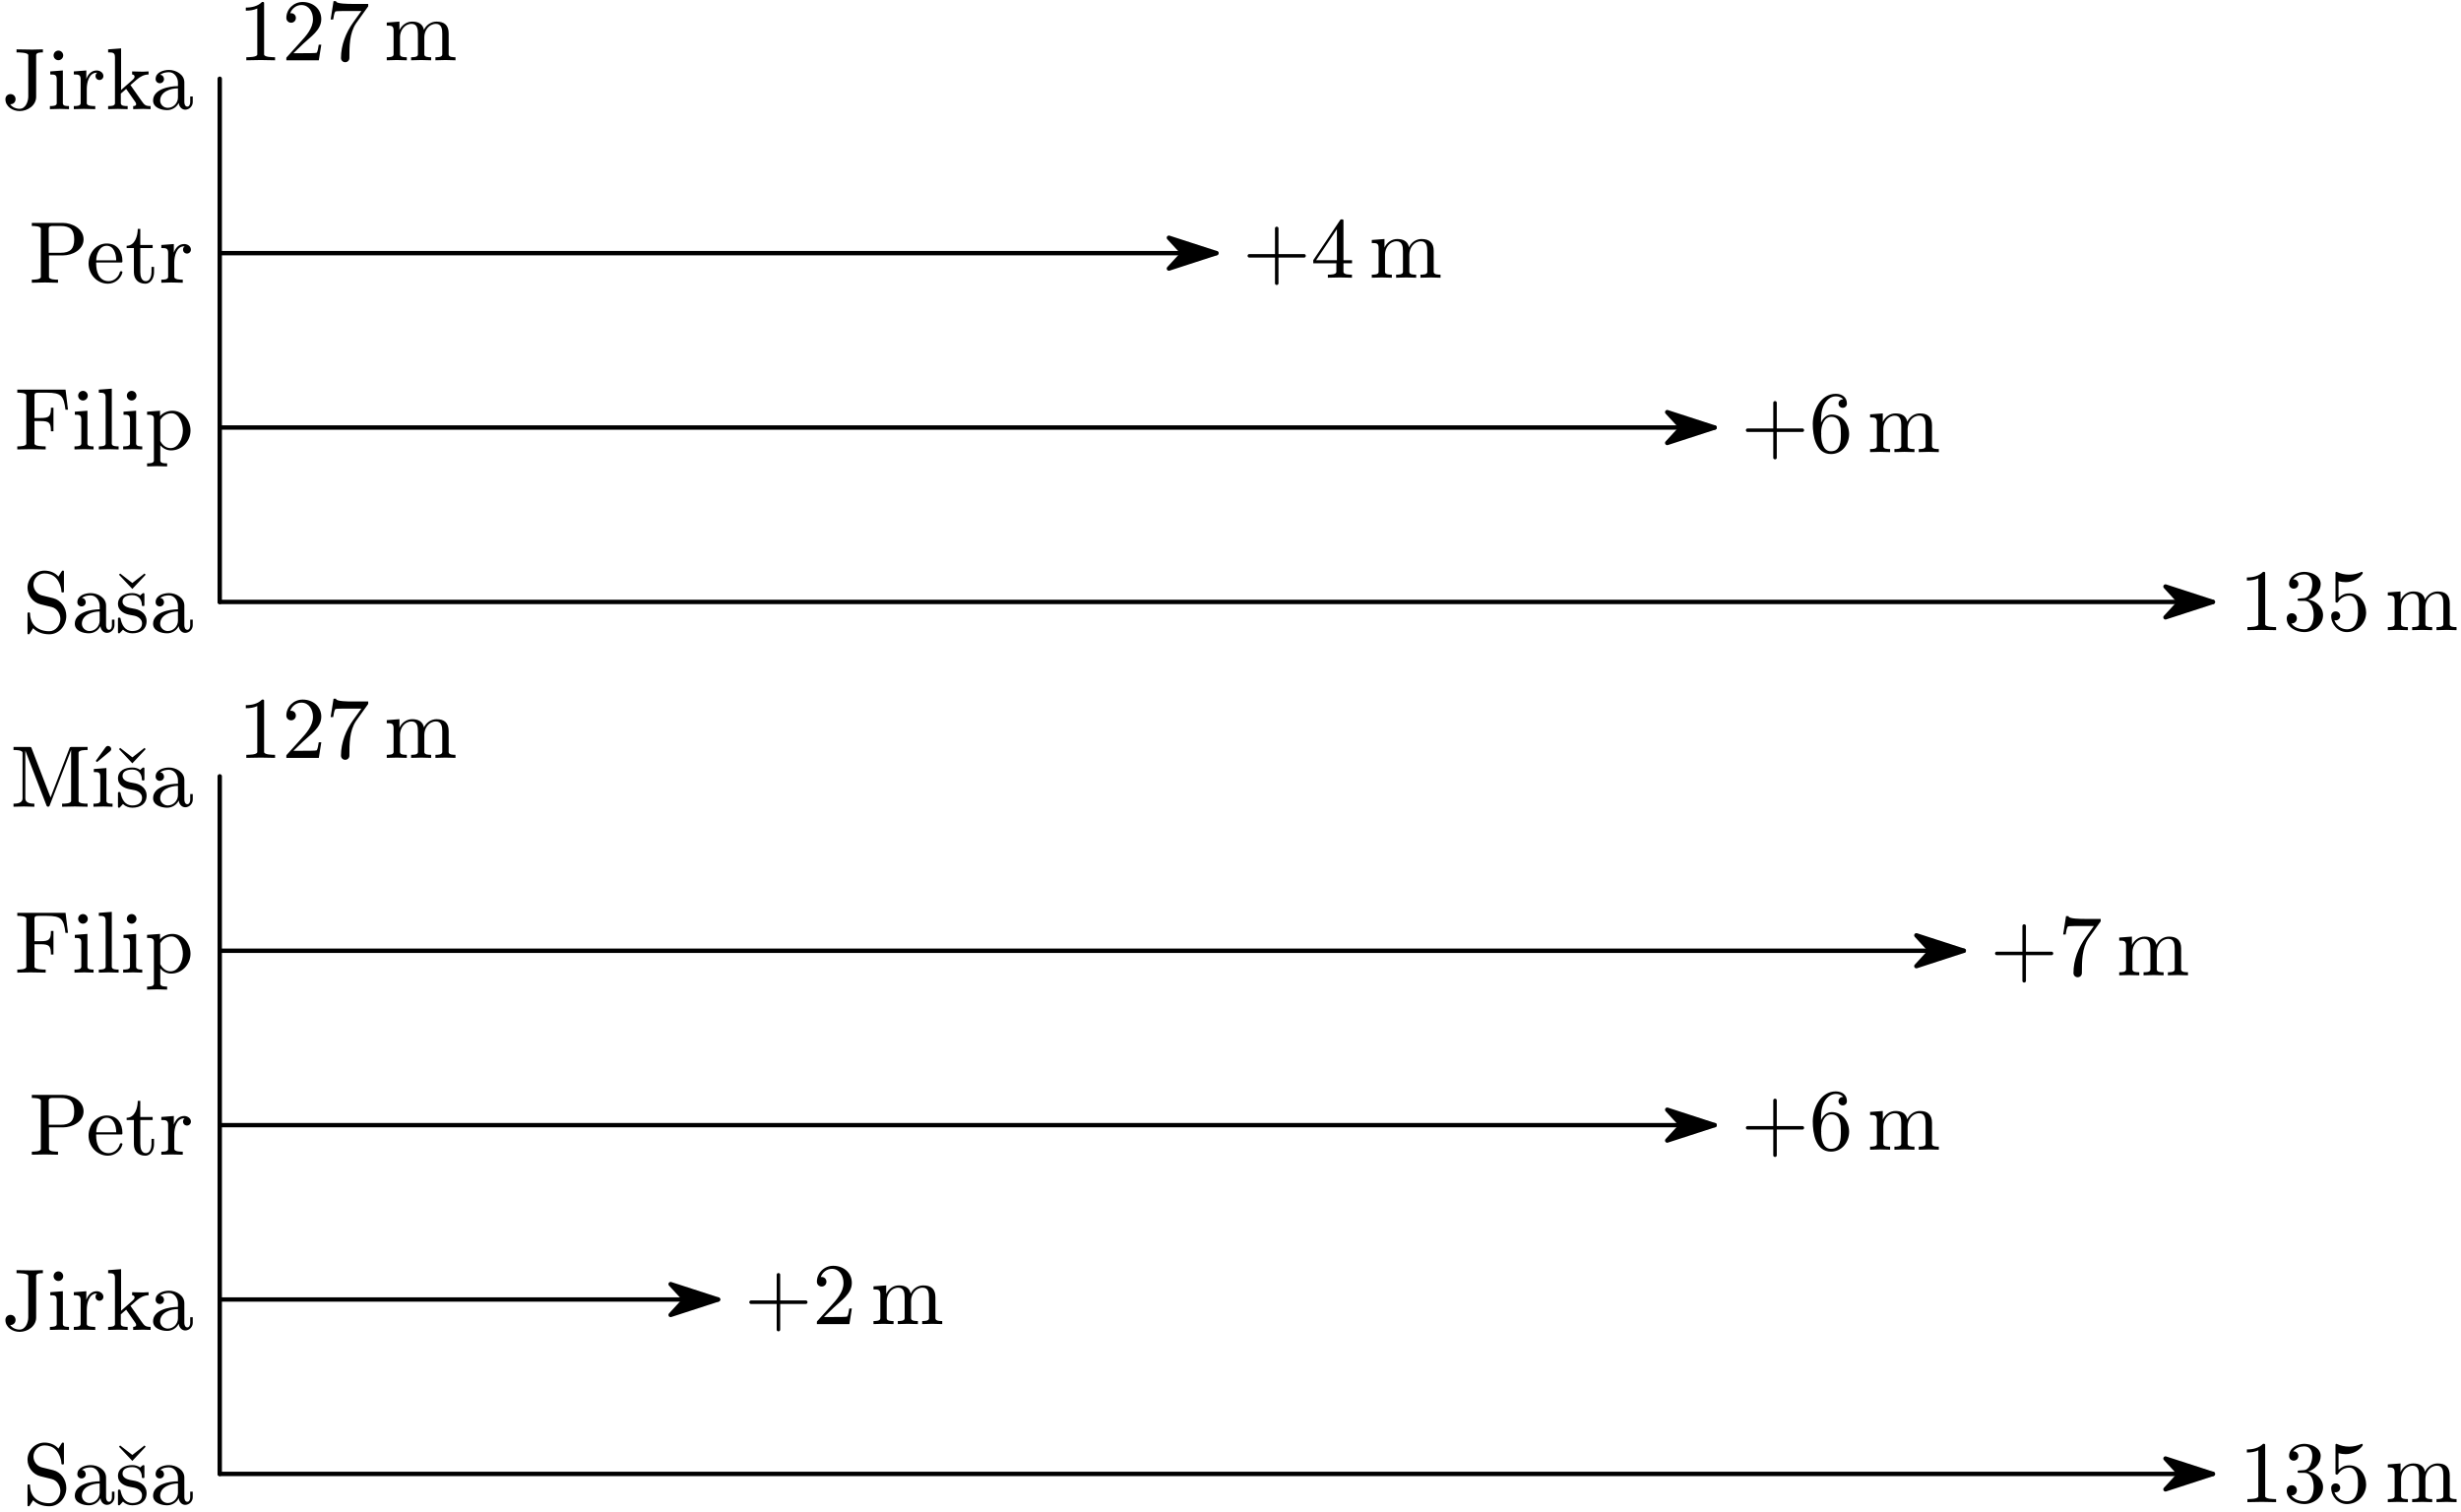 <?xml version='1.0' encoding='UTF-8'?>
<!-- This file was generated by dvisvgm 3.1.1 -->
<svg version='1.1' xmlns='http://www.w3.org/2000/svg' xmlns:xlink='http://www.w3.org/1999/xlink' width='280pt' height='172pt' viewBox='0 -172 280 172'>
<g id='page1'>
<g transform='matrix(1 0 0 -1 0 0)'>
<path d='M25 163.039V103.512' stroke='#000' fill='none' stroke-width='.5' stroke-miterlimit='10' stroke-linecap='round' stroke-linejoin='round'/>
<path d='M25 143.199H138.387' stroke='#000' fill='none' stroke-width='.5' stroke-miterlimit='10' stroke-linecap='round' stroke-linejoin='round'/>
<path d='M132.992 141.445L138.387 143.199L132.992 144.949L134.605 143.199Z'/>
<path d='M132.992 141.445L138.387 143.199L132.992 144.949L134.605 143.199Z' stroke='#000' fill='none' stroke-width='.5' stroke-miterlimit='10' stroke-linecap='round' stroke-linejoin='round'/>
<path d='M25 123.356C81.691 123.356 138.387 123.356 195.078 123.356' stroke='#000' fill='none' stroke-width='.5' stroke-miterlimit='10' stroke-linecap='round' stroke-linejoin='round'/>
<path d='M189.688 121.602L195.078 123.356L189.688 125.106L191.301 123.356Z'/>
<path d='M189.688 121.602L195.078 123.356L189.688 125.106L191.301 123.356Z' stroke='#000' fill='none' stroke-width='.5' stroke-miterlimit='10' stroke-linecap='round' stroke-linejoin='round'/>
<path d='M25 103.512C100.59 103.512 176.184 103.512 251.77 103.512' stroke='#000' fill='none' stroke-width='.5' stroke-miterlimit='10' stroke-linecap='round' stroke-linejoin='round'/>
<path d='M246.379 101.762L251.77 103.512L246.379 105.266L247.992 103.512Z'/>
<path d='M246.379 101.762L251.77 103.512L246.379 105.266L247.992 103.512Z' stroke='#000' fill='none' stroke-width='.5' stroke-miterlimit='10' stroke-linecap='round' stroke-linejoin='round'/>
<path d='M25 83.672V4.301' stroke='#000' fill='none' stroke-width='.5' stroke-miterlimit='10' stroke-linecap='round' stroke-linejoin='round'/>
<path d='M25 63.828C91.141 63.828 157.285 63.828 223.426 63.828' stroke='#000' fill='none' stroke-width='.5' stroke-miterlimit='10' stroke-linecap='round' stroke-linejoin='round'/>
<path d='M218.035 62.074L223.426 63.828L218.035 65.578L219.645 63.828Z'/>
<path d='M218.035 62.074L223.426 63.828L218.035 65.578L219.645 63.828Z' stroke='#000' fill='none' stroke-width='.5' stroke-miterlimit='10' stroke-linecap='round' stroke-linejoin='round'/>
<path d='M25 43.984C81.691 43.984 138.387 43.984 195.078 43.984' stroke='#000' fill='none' stroke-width='.5' stroke-miterlimit='10' stroke-linecap='round' stroke-linejoin='round'/>
<path d='M189.688 42.234L195.078 43.984L189.688 45.738L191.301 43.984Z'/>
<path d='M189.688 42.234L195.078 43.984L189.688 45.738L191.301 43.984Z' stroke='#000' fill='none' stroke-width='.5' stroke-miterlimit='10' stroke-linecap='round' stroke-linejoin='round'/>
<path d='M25 24.145H81.691' stroke='#000' fill='none' stroke-width='.5' stroke-miterlimit='10' stroke-linecap='round' stroke-linejoin='round'/>
<path d='M76.301 22.391L81.691 24.145L76.301 25.895L77.914 24.145Z'/>
<path d='M76.301 22.391L81.691 24.145L76.301 25.895L77.914 24.145Z' stroke='#000' fill='none' stroke-width='.5' stroke-miterlimit='10' stroke-linecap='round' stroke-linejoin='round'/>
<path d='M25 4.301C100.59 4.301 176.184 4.301 251.77 4.301' stroke='#000' fill='none' stroke-width='.5' stroke-miterlimit='10' stroke-linecap='round' stroke-linejoin='round'/>
<path d='M246.379 2.547L251.77 4.301L246.379 6.051L247.992 4.301Z'/>
<path d='M246.379 2.547L251.77 4.301L246.379 6.051L247.992 4.301Z' stroke='#000' fill='none' stroke-width='.5' stroke-miterlimit='10' stroke-linecap='round' stroke-linejoin='round'/>
<path d='M1.538 80.211C1.936 80.211 2.325 80.241 2.723 80.241S3.51 80.211 3.909 80.211V80.56C3.51 80.56 2.883 80.619 2.883 81.147V86.596L5.303 80.32C5.333 80.251 5.393 80.211 5.473 80.211S5.612 80.251 5.642 80.32L8.092 86.675V80.878C8.092 80.56 7.355 80.56 7.066 80.56V80.211C7.554 80.211 8.033 80.241 8.521 80.241C8.999 80.241 9.477 80.211 9.965 80.211V80.56C9.676 80.56 8.939 80.56 8.939 80.878V86.347C8.939 86.666 9.676 86.666 9.965 86.666V87.014H8.082C8.013 87.014 7.943 86.975 7.923 86.905L5.751 81.267L3.58 86.905C3.56 86.975 3.49 87.014 3.42 87.014H1.538V86.666C1.827 86.666 2.564 86.666 2.564 86.347V81.147C2.564 80.619 1.936 80.56 1.538 80.56V80.211ZM12.018 86.985L10.893 85.421L11.032 85.291L12.516 86.516C12.925 86.845 12.327 87.403 12.018 86.975V86.985ZM10.634 80.211C11.012 80.211 11.381 80.241 11.759 80.241C12.108 80.241 12.456 80.211 12.805 80.211V80.56C12.516 80.56 12.108 80.56 12.108 80.878V84.614L10.674 84.504V84.156C11.181 84.156 11.411 84.156 11.411 83.598V80.878C11.411 80.56 10.923 80.56 10.634 80.56V80.211ZM13.543 86.765L15.057 85.151L16.571 86.765L16.441 86.905L15.057 85.829L13.672 86.905L13.543 86.765ZM13.423 80.181C13.423 80.141 13.463 80.101 13.513 80.101H13.573C13.583 80.101 13.622 80.111 13.622 80.121L13.991 80.52C14.28 80.241 14.659 80.101 15.057 80.101C15.944 80.101 16.68 80.52 16.68 81.506C16.68 82.253 16.073 82.721 15.405 82.871L14.728 83C14.38 83.08 13.941 83.289 13.941 83.707C13.941 84.305 14.569 84.444 15.047 84.444C15.744 84.444 16.143 83.966 16.143 83.289C16.143 83.239 16.183 83.199 16.232 83.199H16.352C16.392 83.199 16.431 83.239 16.431 83.289V84.594C16.431 84.634 16.392 84.673 16.352 84.673H16.282C16.262 84.673 16.232 84.664 16.232 84.654L15.944 84.405C15.684 84.594 15.366 84.673 15.057 84.673C14.26 84.673 13.423 84.355 13.423 83.428C13.423 82.731 14.061 82.352 14.659 82.223L15.326 82.094C15.734 81.994 16.163 81.705 16.163 81.237C16.163 80.589 15.615 80.36 15.057 80.36C14.21 80.36 13.852 81.067 13.712 81.805C13.702 81.845 13.672 81.884 13.632 81.884H13.513C13.463 81.884 13.423 81.845 13.423 81.805V80.181ZM17.418 81.187C17.418 80.37 18.364 80.101 19.022 80.101C19.58 80.101 20.088 80.42 20.337 80.918C20.367 80.52 20.666 80.151 21.074 80.151C21.542 80.151 21.931 80.55 21.931 81.018V81.655H21.642V81.018C21.642 80.809 21.562 80.5 21.313 80.5C21.054 80.5 20.974 80.809 20.974 81.018V83.259C20.974 84.156 20.028 84.673 19.231 84.673C18.593 84.673 17.707 84.405 17.707 83.637C17.707 83.369 17.916 83.159 18.185 83.159C18.454 83.159 18.663 83.369 18.663 83.637C18.663 83.876 18.484 84.115 18.225 84.115C18.494 84.345 18.883 84.415 19.231 84.415C19.849 84.415 20.247 83.807 20.247 83.239V82.831C19.251 82.831 17.418 82.482 17.418 81.187ZM18.225 81.187C18.225 82.193 19.41 82.582 20.247 82.582V81.546C20.247 80.908 19.739 80.36 19.092 80.36C18.633 80.36 18.225 80.719 18.225 81.187Z'/>
<path d='M1.968 61.337C2.466 61.337 2.965 61.367 3.463 61.367C4.04 61.367 4.618 61.337 5.196 61.337V61.686C4.917 61.686 3.921 61.686 3.921 62.004V64.564H4.628C5.604 64.564 5.793 64.375 5.793 63.399H6.082V66.079H5.793C5.793 65.102 5.604 64.913 4.628 64.913H3.921V67.473C3.921 67.792 4.15 67.792 4.429 67.792H5.335C6.959 67.792 7.258 67.443 7.447 65.859H7.736L7.457 68.14H1.968V67.792C2.257 67.792 2.994 67.792 2.994 67.473V62.004C2.994 61.686 2.257 61.686 1.968 61.686V61.337ZM8.474 61.337C8.852 61.337 9.221 61.367 9.6 61.367C9.948 61.367 10.297 61.337 10.645 61.337V61.686C10.357 61.686 9.948 61.686 9.948 62.004V65.74L8.514 65.63V65.282C9.022 65.282 9.251 65.282 9.251 64.724V62.004C9.251 61.686 8.763 61.686 8.474 61.686V61.337ZM8.892 67.453C8.892 67.154 9.141 66.905 9.44 66.905C9.739 66.905 9.988 67.154 9.988 67.453C9.988 67.752 9.739 68.001 9.44 68.001C9.141 68.001 8.892 67.752 8.892 67.453ZM11.243 61.337C11.622 61.337 11.991 61.367 12.369 61.367C12.748 61.367 13.116 61.337 13.495 61.337V61.686C13.206 61.686 12.718 61.686 12.718 62.004V68.25L11.243 68.14V67.792C11.762 67.792 12.02 67.792 12.02 67.234V62.004C12.02 61.686 11.533 61.686 11.243 61.686V61.337ZM14.013 61.337C14.392 61.337 14.76 61.367 15.139 61.367C15.487 61.367 15.836 61.337 16.185 61.337V61.686C15.896 61.686 15.487 61.686 15.487 62.004V65.74L14.053 65.63V65.282C14.561 65.282 14.79 65.282 14.79 64.724V62.004C14.79 61.686 14.302 61.686 14.013 61.686V61.337ZM14.431 67.453C14.431 67.154 14.681 66.905 14.979 66.905C15.278 66.905 15.527 67.154 15.527 67.453C15.527 67.752 15.278 68.001 14.979 68.001C14.681 68.001 14.431 67.752 14.431 67.453ZM16.733 59.404C17.111 59.404 17.49 59.434 17.879 59.434C18.257 59.434 18.635 59.404 19.014 59.404V59.753C18.725 59.753 18.237 59.753 18.237 60.072V61.815C18.546 61.447 18.984 61.227 19.462 61.227C20.697 61.227 21.674 62.263 21.674 63.489C21.674 64.634 20.827 65.74 19.612 65.74C19.084 65.74 18.566 65.521 18.207 65.122V65.74L16.733 65.63V65.282C17.121 65.282 17.51 65.282 17.51 64.873V60.072C17.51 59.753 17.022 59.753 16.733 59.753V59.404ZM18.237 62.303V64.684C18.496 65.152 18.984 65.451 19.512 65.451C20.419 65.451 20.807 64.226 20.807 63.489C20.807 62.672 20.359 61.486 19.403 61.486C18.885 61.486 18.456 61.845 18.237 62.303Z'/>
<path d='M3.621 40.62C4.119 40.62 4.617 40.65 5.115 40.65C5.603 40.65 6.101 40.62 6.6 40.62V40.968C6.311 40.968 5.574 40.968 5.574 41.287V43.728H7.167C8.203 43.728 9.508 44.355 9.508 45.551C9.508 46.756 8.223 47.423 7.167 47.423H3.621V47.075C3.91 47.075 4.647 47.075 4.647 46.756V41.287C4.647 40.968 3.91 40.968 3.621 40.968V40.62ZM5.544 44.027V46.756C5.544 47.075 5.773 47.075 6.052 47.075H6.898C7.994 47.075 8.442 46.636 8.442 45.551C8.442 44.475 7.984 44.027 6.898 44.027H5.544Z'/>
<path d='M12.276 40.51C13.053 40.51 13.741 41.048 13.93 41.795C13.93 41.855 13.9 41.925 13.83 41.925H13.741C13.691 41.925 13.651 41.875 13.641 41.835C13.491 41.257 12.973 40.799 12.366 40.799C11.25 40.799 10.941 41.885 10.941 42.811C10.941 42.841 10.941 42.881 10.941 42.921H13.83C13.9 42.921 13.93 42.99 13.93 43.05C13.93 44.186 13.362 45.082 12.137 45.082C10.921 45.082 10.075 43.957 10.075 42.801C10.075 41.586 11.031 40.51 12.276 40.51ZM10.951 43.17C10.951 43.857 11.32 44.823 12.137 44.823C12.983 44.823 13.222 43.847 13.222 43.17H10.951ZM15.235 41.815C15.235 41.018 15.733 40.51 16.53 40.51C17.208 40.51 17.526 41.227 17.526 41.815V42.423H17.237V41.835C17.237 41.447 17.098 40.799 16.6 40.799C16.062 40.799 15.962 41.417 15.962 41.835V44.564H17.367V44.913H15.962V46.746H15.674C15.674 45.979 15.365 44.823 14.409 44.823V44.564H15.235V41.815ZM18.354 40.62C18.732 40.62 19.101 40.65 19.479 40.65C19.917 40.65 20.356 40.62 20.794 40.62V40.968C20.515 40.968 19.828 40.968 19.828 41.287V42.921C19.828 43.618 20.067 44.763 20.953 44.763C20.973 44.763 20.993 44.763 21.013 44.763C20.884 44.684 20.824 44.534 20.824 44.385C20.824 44.136 21.023 43.937 21.272 43.937C21.521 43.937 21.721 44.136 21.721 44.385C21.721 44.783 21.322 45.023 20.953 45.023C20.346 45.023 19.967 44.574 19.778 44.046V45.023L18.354 44.913V44.564C18.871 44.564 19.131 44.564 19.131 44.007V41.287C19.131 40.968 18.642 40.968 18.354 40.968V40.62Z'/>
<path d='M1.155 21.241C1.155 21.241 1.185 21.241 1.194 21.241C1.523 21.241 1.772 21.49 1.772 21.819S1.523 22.397 1.194 22.397C.866 22.397 .617 22.148 .617 21.819C.617 20.962 1.454 20.464 2.23 20.464C3.137 20.464 4.113 21.102 4.113 22.088V26.82C4.113 27.138 4.591 27.138 4.88 27.138V27.487C4.472 27.487 4.073 27.457 3.665 27.457C3.067 27.457 2.479 27.487 1.882 27.487V27.138C2.171 27.138 3.217 27.138 3.217 26.82V22.128C3.217 21.56 2.918 20.723 2.23 20.723C1.812 20.723 1.394 20.902 1.155 21.241ZM5.678 20.683C6.056 20.683 6.425 20.713 6.803 20.713C7.152 20.713 7.5 20.683 7.849 20.683V21.032C7.561 21.032 7.152 21.032 7.152 21.351V25.086L5.718 24.977V24.628C6.226 24.628 6.455 24.628 6.455 24.07V21.351C6.455 21.032 5.967 21.032 5.678 21.032V20.683ZM6.096 26.8C6.096 26.501 6.345 26.252 6.644 26.252C6.943 26.252 7.192 26.501 7.192 26.8C7.192 27.098 6.943 27.347 6.644 27.347C6.345 27.347 6.096 27.098 6.096 26.8ZM8.398 20.683C8.776 20.683 9.145 20.713 9.523 20.713C9.961 20.713 10.4 20.683 10.838 20.683V21.032C10.559 21.032 9.872 21.032 9.872 21.351V22.984C9.872 23.682 10.111 24.827 10.997 24.827C11.017 24.827 11.037 24.827 11.057 24.827C10.928 24.747 10.868 24.598 10.868 24.449C10.868 24.2 11.067 24.001 11.316 24.001C11.565 24.001 11.764 24.2 11.764 24.449C11.764 24.847 11.366 25.086 10.997 25.086C10.39 25.086 10.011 24.638 9.822 24.11V25.086L8.398 24.977V24.628C8.915 24.628 9.175 24.628 9.175 24.07V21.351C9.175 21.032 8.686 21.032 8.398 21.032V20.683ZM12.303 20.683C12.671 20.683 13.04 20.713 13.419 20.713C13.787 20.713 14.156 20.683 14.524 20.683V21.032C14.236 21.032 13.747 21.032 13.747 21.351V22.456L14.355 22.984L15.311 21.62C15.401 21.51 15.49 21.371 15.49 21.241C15.49 21.062 15.291 21.032 15.152 21.032V20.683C15.52 20.683 15.899 20.713 16.287 20.713C16.576 20.713 16.855 20.683 17.134 20.683V21.032C16.556 21.032 16.427 21.161 16.108 21.62L14.843 23.423L15.55 24.04C15.929 24.369 16.387 24.628 16.905 24.628V24.977C16.686 24.977 16.477 24.947 16.267 24.947C15.849 24.947 15.441 24.977 15.032 24.977V24.628C15.172 24.628 15.311 24.548 15.311 24.389C15.311 24.24 15.212 24.13 15.112 24.04L13.777 22.865V27.596L12.303 27.487V27.138C12.821 27.138 13.08 27.138 13.08 26.581V21.351C13.08 21.032 12.592 21.032 12.303 21.032V20.683Z'/>
<path d='M17.417 21.66C17.417 20.843 18.363 20.574 19.021 20.574C19.579 20.574 20.087 20.892 20.336 21.391C20.366 20.992 20.665 20.624 21.073 20.624C21.541 20.624 21.93 21.022 21.93 21.49V22.128H21.641V21.49C21.641 21.281 21.561 20.972 21.312 20.972C21.053 20.972 20.973 21.281 20.973 21.49V23.731C20.973 24.628 20.027 25.146 19.23 25.146C18.592 25.146 17.706 24.877 17.706 24.11C17.706 23.841 17.915 23.632 18.184 23.632C18.453 23.632 18.662 23.841 18.662 24.11C18.662 24.349 18.483 24.588 18.224 24.588C18.493 24.817 18.881 24.887 19.23 24.887C19.848 24.887 20.246 24.279 20.246 23.711V23.303C19.25 23.303 17.417 22.955 17.417 21.66ZM18.224 21.66C18.224 22.666 19.409 23.054 20.246 23.054V22.018C20.246 21.381 19.738 20.833 19.091 20.833C18.632 20.833 18.224 21.191 18.224 21.66Z'/>
<path d='M3.131 .702C3.131 .662 3.171 .622 3.22 .622H3.28C3.31 .622 3.34 .642 3.35 .652L3.768 1.309C4.246 .821 4.934 .622 5.611 .622C6.737 .622 7.543 1.628 7.543 2.704C7.543 3.61 6.966 4.497 6.059 4.726L4.764 5.045C4.207 5.184 3.808 5.702 3.808 6.28C3.808 6.957 4.376 7.545 5.063 7.545C5.541 7.545 5.999 7.395 6.338 7.057C6.707 6.688 6.986 5.981 6.986 5.473C6.986 5.423 7.026 5.383 7.075 5.383H7.195C7.235 5.383 7.274 5.423 7.274 5.473V7.784C7.274 7.824 7.235 7.864 7.195 7.864H7.125C7.095 7.864 7.065 7.844 7.055 7.834L6.647 7.186C6.248 7.644 5.661 7.864 5.063 7.864C4.007 7.864 3.131 6.977 3.131 5.921C3.131 5.045 3.738 4.257 4.585 4.038L5.88 3.72C6.487 3.57 6.866 2.972 6.866 2.365C6.866 1.668 6.348 .97 5.611 .97C4.336 .97 3.419 1.687 3.419 3.022C3.419 3.062 3.38 3.102 3.34 3.102H3.22C3.171 3.102 3.131 3.062 3.131 3.022V.702ZM8.511 1.817C8.511 1 9.457 .731 10.114 .731C10.672 .731 11.18 1.05 11.429 1.548C11.459 1.15 11.758 .781 12.166 .781C12.634 .781 13.023 1.18 13.023 1.648V2.285H12.734V1.648C12.734 1.439 12.654 1.13 12.405 1.13C12.146 1.13 12.067 1.439 12.067 1.648V3.889C12.067 4.786 11.12 5.303 10.323 5.303C9.686 5.303 8.799 5.035 8.799 4.267C8.799 3.999 9.009 3.789 9.277 3.789C9.546 3.789 9.756 3.999 9.756 4.267C9.756 4.507 9.576 4.746 9.317 4.746C9.586 4.975 9.975 5.045 10.323 5.045C10.941 5.045 11.339 4.437 11.339 3.869V3.461C10.343 3.461 8.511 3.112 8.511 1.817ZM9.317 1.817C9.317 2.823 10.503 3.212 11.339 3.212V2.176C11.339 1.538 10.831 .99 10.184 .99C9.726 .99 9.317 1.349 9.317 1.817ZM13.541 7.395L15.056 5.782L16.57 7.395L16.44 7.535L15.056 6.459L13.671 7.535L13.541 7.395ZM13.422 .811C13.422 .771 13.462 .731 13.512 .731H13.571C13.581 .731 13.621 .741 13.621 .751L13.99 1.15C14.279 .871 14.657 .731 15.056 .731C15.942 .731 16.679 1.15 16.679 2.136C16.679 2.883 16.072 3.351 15.404 3.501L14.727 3.63C14.378 3.71 13.94 3.919 13.94 4.337C13.94 4.935 14.568 5.074 15.046 5.074C15.743 5.074 16.141 4.596 16.141 3.919C16.141 3.869 16.181 3.829 16.231 3.829H16.35C16.39 3.829 16.43 3.869 16.43 3.919V5.224C16.43 5.264 16.39 5.303 16.35 5.303H16.281C16.261 5.303 16.231 5.294 16.231 5.284L15.942 5.035C15.683 5.224 15.365 5.303 15.056 5.303C14.259 5.303 13.422 4.985 13.422 4.058C13.422 3.361 14.059 2.982 14.657 2.853L15.325 2.724C15.733 2.624 16.161 2.335 16.161 1.867C16.161 1.219 15.614 .99 15.056 .99C14.209 .99 13.851 1.697 13.711 2.435C13.701 2.475 13.671 2.514 13.631 2.514H13.512C13.462 2.514 13.422 2.475 13.422 2.435V.811ZM17.417 1.817C17.417 1 18.363 .731 19.021 .731C19.579 .731 20.087 1.05 20.336 1.548C20.365 1.15 20.664 .781 21.073 .781C21.541 .781 21.929 1.18 21.929 1.648V2.285H21.64V1.648C21.64 1.439 21.561 1.13 21.312 1.13C21.053 1.13 20.973 1.439 20.973 1.648V3.889C20.973 4.786 20.027 5.303 19.23 5.303C18.592 5.303 17.706 5.035 17.706 4.267C17.706 3.999 17.915 3.789 18.184 3.789C18.453 3.789 18.662 3.999 18.662 4.267C18.662 4.507 18.483 4.746 18.224 4.746C18.493 4.975 18.881 5.045 19.23 5.045C19.848 5.045 20.246 4.437 20.246 3.869V3.461C19.25 3.461 17.417 3.112 17.417 1.817ZM18.224 1.817C18.224 2.823 19.409 3.212 20.246 3.212V2.176C20.246 1.538 19.738 .99 19.09 .99C18.632 .99 18.224 1.349 18.224 1.817Z'/>
<path d='M28.026 85.77C28.574 85.77 29.112 85.8 29.66 85.8S30.746 85.77 31.294 85.77V86.119C31.015 86.119 30.048 86.119 30.048 86.438V92.314C30.048 92.354 29.989 92.404 29.949 92.404H29.809C29.331 91.916 28.634 91.767 27.967 91.767V91.418C28.425 91.418 28.883 91.478 29.272 91.667V86.438C29.272 86.119 28.305 86.119 28.026 86.119V85.77ZM32.579 85.77H36.275L36.554 87.543H36.265C36.215 87.224 36.145 86.756 36.026 86.627C35.966 86.577 34.94 86.577 34.343 86.577H33.386L34.512 87.663C35.319 88.44 36.554 89.197 36.554 90.452C36.554 91.657 35.568 92.404 34.432 92.404C33.426 92.404 32.579 91.607 32.579 90.591C32.579 90.283 32.818 90.043 33.127 90.043C33.426 90.043 33.665 90.283 33.665 90.591C33.665 90.9 33.426 91.129 33.127 91.129C33.087 91.129 33.057 91.129 33.017 91.119C33.207 91.657 33.705 92.056 34.283 92.056C35.169 92.056 35.608 91.259 35.608 90.452C35.608 89.386 34.811 88.539 34.143 87.802L32.599 86.089C32.589 86.079 32.579 86.049 32.579 86.039V85.77ZM38.796 86.029C38.796 85.76 39.005 85.551 39.274 85.551C39.543 85.551 39.752 85.76 39.752 86.029C39.752 87.354 39.752 88.838 40.509 89.974L41.884 91.896C41.884 91.906 41.894 91.916 41.894 91.926V92.185H40.041C39.772 92.185 38.238 92.185 38.238 92.474V92.504H37.949L37.62 90.412H37.909C37.959 90.731 38.029 91.179 38.158 91.329C38.208 91.378 39.334 91.378 39.981 91.378H41.117L40.21 90.113C39.353 88.928 38.796 87.503 38.796 86.029Z'/>
<path d='M44.003 85.77C44.382 85.77 44.76 85.8 45.149 85.8C45.527 85.8 45.906 85.77 46.284 85.77V86.119C45.995 86.119 45.508 86.119 45.508 86.438V88.4C45.508 89.157 46.025 89.914 46.832 89.914C47.48 89.914 47.549 89.306 47.549 88.798V86.438C47.549 86.119 47.061 86.119 46.773 86.119V85.77C47.151 85.77 47.529 85.8 47.918 85.8C48.297 85.8 48.675 85.77 49.053 85.77V86.119C48.765 86.119 48.277 86.119 48.277 86.438V88.4C48.277 89.157 48.795 89.914 49.602 89.914C50.249 89.914 50.319 89.306 50.319 88.798V86.438C50.319 86.119 49.831 86.119 49.542 86.119V85.77C49.92 85.77 50.299 85.8 50.687 85.8C51.066 85.8 51.444 85.77 51.823 85.77V86.119C51.534 86.119 51.046 86.119 51.046 86.438V88.828C51.046 89.744 50.568 90.173 49.661 90.173C49.053 90.173 48.496 89.794 48.237 89.237C48.087 89.944 47.549 90.173 46.892 90.173C46.254 90.173 45.707 89.764 45.447 89.197V90.173L44.003 90.064V89.715C44.521 89.715 44.78 89.715 44.78 89.157V86.438C44.78 86.119 44.292 86.119 44.003 86.119V85.77Z'/>
<path d='M227.172 63.323H230.1V60.385C230.1 60.285 230.2 60.206 230.3 60.206C230.399 60.206 230.499 60.285 230.499 60.385V63.323H233.428C233.527 63.323 233.607 63.423 233.607 63.523S233.527 63.722 233.428 63.722H230.499V66.661C230.499 66.76 230.399 66.84 230.3 66.84C230.2 66.84 230.1 66.76 230.1 66.661V63.722H227.172C227.062 63.722 226.983 63.623 226.983 63.523S227.062 63.323 227.172 63.323ZM235.909 61.292C235.909 61.022 236.118 60.813 236.387 60.813S236.865 61.022 236.865 61.292C236.865 62.616 236.865 64.101 237.622 65.236L238.997 67.159C238.997 67.169 239.007 67.178 239.007 67.188V67.448H237.154C236.885 67.448 235.351 67.448 235.351 67.736V67.766H235.062L234.734 65.674H235.022C235.072 65.993 235.142 66.442 235.271 66.591C235.321 66.641 236.447 66.641 237.095 66.641H238.23L237.324 65.376C236.467 64.19 235.909 62.766 235.909 61.292Z'/>
<path d='M241.114 61.032C241.493 61.032 241.871 61.062 242.26 61.062C242.638 61.062 243.017 61.032 243.395 61.032V61.381C243.106 61.381 242.618 61.381 242.618 61.7V63.662C242.618 64.419 243.136 65.176 243.943 65.176C244.591 65.176 244.66 64.569 244.66 64.061V61.7C244.66 61.381 244.172 61.381 243.883 61.381V61.032C244.262 61.032 244.64 61.062 245.029 61.062C245.408 61.062 245.786 61.032 246.164 61.032V61.381C245.876 61.381 245.388 61.381 245.388 61.7V63.662C245.388 64.419 245.906 65.176 246.713 65.176C247.36 65.176 247.43 64.569 247.43 64.061V61.7C247.43 61.381 246.942 61.381 246.653 61.381V61.032C247.031 61.032 247.41 61.062 247.798 61.062C248.177 61.062 248.555 61.032 248.934 61.032V61.381C248.645 61.381 248.157 61.381 248.157 61.7V64.091C248.157 65.007 247.678 65.435 246.772 65.435C246.164 65.435 245.607 65.057 245.348 64.499C245.198 65.206 244.66 65.435 244.003 65.435C243.365 65.435 242.818 65.027 242.558 64.459V65.435L241.114 65.326V64.977C241.632 64.977 241.891 64.977 241.891 64.419V61.7C241.891 61.381 241.403 61.381 241.114 61.381V61.032Z'/>
<path d='M198.826 43.481H201.754V40.542C201.754 40.443 201.854 40.363 201.953 40.363C202.053 40.363 202.153 40.443 202.153 40.542V43.481H205.081C205.181 43.481 205.261 43.581 205.261 43.68C205.261 43.78 205.181 43.879 205.081 43.879H202.153V46.818C202.153 46.918 202.053 46.997 201.953 46.997C201.854 46.997 201.754 46.918 201.754 46.818V43.879H198.826C198.716 43.879 198.636 43.78 198.636 43.68C198.636 43.581 198.716 43.481 198.826 43.481ZM208.32 40.971C209.555 40.971 210.382 42.047 210.382 43.232C210.382 44.367 209.625 45.463 208.409 45.463C207.832 45.463 207.403 45.055 207.184 44.537C207.184 45.224 207.204 45.942 207.513 46.559C207.782 47.077 208.25 47.535 208.868 47.535C209.176 47.535 209.515 47.446 209.704 47.187C209.684 47.187 209.674 47.187 209.654 47.187C209.386 47.187 209.176 46.977 209.176 46.708C209.176 46.44 209.386 46.23 209.654 46.23C209.923 46.23 210.133 46.44 210.133 46.708C210.133 47.446 209.555 47.824 208.868 47.824C207.144 47.824 206.248 45.912 206.248 44.407C206.248 43.073 206.577 40.971 208.32 40.971ZM208.32 41.29C207.363 41.29 207.204 42.475 207.204 43.192C207.204 43.212 207.214 43.222 207.214 43.242C207.204 43.312 207.204 43.372 207.204 43.441C207.204 44.148 207.493 45.204 208.369 45.204C209.445 45.204 209.445 44.009 209.445 43.232C209.445 42.415 209.415 41.29 208.32 41.29Z'/>
<path d='M212.768 41.19C213.146 41.19 213.525 41.22 213.913 41.22C214.292 41.22 214.67 41.19 215.049 41.19V41.539C214.76 41.539 214.272 41.539 214.272 41.857V43.82C214.272 44.577 214.79 45.334 215.597 45.334C216.244 45.334 216.314 44.726 216.314 44.218V41.857C216.314 41.539 215.826 41.539 215.537 41.539V41.19C215.915 41.19 216.294 41.22 216.683 41.22C217.061 41.22 217.44 41.19 217.818 41.19V41.539C217.529 41.539 217.041 41.539 217.041 41.857V43.82C217.041 44.577 217.559 45.334 218.366 45.334C219.013 45.334 219.083 44.726 219.083 44.218V41.857C219.083 41.539 218.595 41.539 218.306 41.539V41.19C218.685 41.19 219.063 41.22 219.452 41.22C219.83 41.22 220.209 41.19 220.587 41.19V41.539C220.298 41.539 219.81 41.539 219.81 41.857V44.248C219.81 45.164 219.332 45.593 218.426 45.593C217.818 45.593 217.26 45.214 217.001 44.657C216.852 45.364 216.314 45.593 215.656 45.593C215.019 45.593 214.471 45.184 214.212 44.617V45.593L212.768 45.483V45.135C213.286 45.135 213.545 45.135 213.545 44.577V41.857C213.545 41.539 213.057 41.539 212.768 41.539V41.19Z'/>
<path d='M85.44 23.638H88.368V20.7C88.368 20.6 88.468 20.521 88.568 20.521C88.667 20.521 88.767 20.6 88.767 20.7V23.638H91.696C91.795 23.638 91.875 23.738 91.875 23.838S91.795 24.037 91.696 24.037H88.767V26.976C88.767 27.075 88.667 27.155 88.568 27.155C88.468 27.155 88.368 27.075 88.368 26.976V24.037H85.44C85.33 24.037 85.251 23.938 85.251 23.838S85.33 23.638 85.44 23.638ZM92.942 21.348H96.638L96.916 23.121H96.627C96.578 22.802 96.508 22.334 96.388 22.204C96.329 22.154 95.302 22.154 94.705 22.154H93.749L94.874 23.24C95.681 24.017 96.916 24.774 96.916 26.029C96.916 27.235 95.93 27.982 94.795 27.982C93.788 27.982 92.942 27.185 92.942 26.169C92.942 25.86 93.181 25.621 93.49 25.621C93.788 25.621 94.028 25.86 94.028 26.169S93.788 26.707 93.49 26.707C93.45 26.707 93.42 26.707 93.38 26.697C93.569 27.235 94.067 27.633 94.645 27.633C95.532 27.633 95.97 26.836 95.97 26.029C95.97 24.963 95.173 24.117 94.506 23.38L92.962 21.666C92.952 21.656 92.942 21.627 92.942 21.617V21.348Z'/>
<path d='M99.382 21.348C99.761 21.348 100.139 21.378 100.528 21.378C100.906 21.378 101.285 21.348 101.663 21.348V21.696C101.374 21.696 100.886 21.696 100.886 22.015V23.977C100.886 24.734 101.404 25.491 102.211 25.491C102.859 25.491 102.928 24.884 102.928 24.376V22.015C102.928 21.696 102.44 21.696 102.151 21.696V21.348C102.53 21.348 102.908 21.378 103.297 21.378C103.675 21.378 104.054 21.348 104.432 21.348V21.696C104.144 21.696 103.656 21.696 103.656 22.015V23.977C103.656 24.734 104.174 25.491 104.981 25.491C105.628 25.491 105.698 24.884 105.698 24.376V22.015C105.698 21.696 105.21 21.696 104.921 21.696V21.348C105.299 21.348 105.678 21.378 106.066 21.378C106.445 21.378 106.823 21.348 107.202 21.348V21.696C106.913 21.696 106.425 21.696 106.425 22.015V24.406C106.425 25.322 105.946 25.75 105.04 25.75C104.432 25.75 103.874 25.372 103.616 24.814C103.466 25.521 102.928 25.75 102.271 25.75C101.633 25.75 101.085 25.342 100.826 24.774V25.75L99.382 25.641V25.292C99.9 25.292 100.159 25.292 100.159 24.734V22.015C100.159 21.696 99.671 21.696 99.382 21.696V21.348Z'/>
<path d='M255.698 1.09C256.246 1.09 256.783 1.12 257.331 1.12S258.417 1.09 258.965 1.09V1.439C258.686 1.439 257.72 1.439 257.72 1.757V7.634C257.72 7.674 257.66 7.724 257.62 7.724H257.481C257.003 7.236 256.305 7.086 255.638 7.086V6.738C256.096 6.738 256.554 6.798 256.943 6.987V1.757C256.943 1.439 255.977 1.439 255.698 1.439V1.09ZM260.699 1.857C260.709 1.857 260.729 1.857 260.749 1.857C261.077 1.857 261.326 2.106 261.326 2.435C261.326 2.763 261.077 3.012 260.749 3.012C260.42 3.012 260.171 2.763 260.171 2.435C260.171 1.389 261.267 .871 262.173 .871C263.259 .871 264.305 1.668 264.305 2.813C264.305 3.74 263.488 4.417 262.621 4.576C263.398 4.825 264.036 5.503 264.036 6.349C264.036 7.276 262.96 7.724 262.173 7.724C261.376 7.724 260.44 7.246 260.44 6.34C260.44 6.041 260.669 5.811 260.968 5.811S261.496 6.041 261.496 6.34C261.496 6.638 261.267 6.867 260.968 6.867C260.948 6.867 260.918 6.857 260.898 6.857C261.177 7.266 261.705 7.435 262.173 7.435C262.821 7.435 263.08 6.927 263.08 6.349C263.08 5.752 262.811 4.726 262.053 4.726L261.506 4.686C261.456 4.686 261.416 4.646 261.416 4.606V4.516C261.416 4.467 261.456 4.427 261.506 4.427H262.163C263.02 4.427 263.239 3.481 263.239 2.803C263.239 2.136 263.03 1.19 262.173 1.19C261.625 1.19 261.018 1.389 260.699 1.857ZM265.6 2.226C265.6 2.226 265.68 2.206 265.74 2.206C266.029 2.206 266.258 2.425 266.258 2.714C266.258 3.002 266.029 3.221 265.74 3.221S265.232 3.002 265.232 2.714C265.232 1.727 266.009 .871 267.015 .871C268.23 .871 269.206 1.877 269.206 3.092C269.206 4.148 268.479 5.274 267.324 5.274C266.756 5.274 266.487 5.114 266.068 4.776V6.658C266.338 6.588 266.607 6.549 266.885 6.549C267.633 6.549 268.35 6.907 268.798 7.505C268.808 7.505 268.818 7.535 268.818 7.555V7.644C268.818 7.684 268.768 7.724 268.728 7.724C268.708 7.724 268.708 7.724 268.698 7.724C268.25 7.515 267.762 7.405 267.274 7.405C266.776 7.405 266.288 7.515 265.849 7.724C265.829 7.724 265.829 7.724 265.819 7.724C265.77 7.724 265.72 7.684 265.72 7.644V4.317C265.72 4.277 265.78 4.228 265.819 4.228H265.929C266.058 4.258 266.318 5.015 267.314 5.015C267.792 5.015 268.091 4.546 268.2 4.138C268.28 3.809 268.28 3.441 268.28 3.102C268.28 2.265 268.081 1.19 267.015 1.19C266.378 1.19 265.8 1.618 265.6 2.226Z'/>
<path d='M271.674 1.09C272.053 1.09 272.432 1.12 272.82 1.12C273.198 1.12 273.577 1.09 273.956 1.09V1.439C273.667 1.439 273.179 1.439 273.179 1.757V3.72C273.179 4.477 273.697 5.234 274.503 5.234C275.151 5.234 275.221 4.626 275.221 4.118V1.757C275.221 1.439 274.733 1.439 274.444 1.439V1.09C274.822 1.09 275.201 1.12 275.589 1.12C275.968 1.12 276.346 1.09 276.725 1.09V1.439C276.436 1.439 275.948 1.439 275.948 1.757V3.72C275.948 4.477 276.466 5.234 277.273 5.234C277.92 5.234 277.99 4.626 277.99 4.118V1.757C277.99 1.439 277.502 1.439 277.213 1.439V1.09C277.592 1.09 277.97 1.12 278.358 1.12C278.737 1.12 279.116 1.09 279.494 1.09V1.439C279.205 1.439 278.717 1.439 278.717 1.757V4.148C278.717 5.064 278.239 5.493 277.333 5.493C276.725 5.493 276.167 5.114 275.908 4.556C275.758 5.264 275.221 5.493 274.563 5.493C273.926 5.493 273.378 5.084 273.119 4.516V5.493L271.674 5.383V5.035C272.193 5.035 272.452 5.035 272.452 4.477V1.757C272.452 1.439 271.963 1.439 271.674 1.439V1.09Z'/>
<path d='M1.155 160.139C1.155 160.139 1.185 160.139 1.194 160.139C1.523 160.139 1.772 160.388 1.772 160.716S1.523 161.294 1.194 161.294C.866 161.294 .617 161.045 .617 160.716C.617 159.86 1.454 159.362 2.23 159.362C3.137 159.362 4.113 159.999 4.113 160.985V165.717C4.113 166.036 4.591 166.036 4.88 166.036V166.384C4.472 166.384 4.073 166.355 3.665 166.355C3.067 166.355 2.479 166.384 1.882 166.384V166.036C2.171 166.036 3.217 166.036 3.217 165.717V161.025C3.217 160.457 2.918 159.621 2.23 159.621C1.812 159.621 1.394 159.8 1.155 160.139ZM5.678 159.581C6.056 159.581 6.425 159.611 6.803 159.611C7.152 159.611 7.5 159.581 7.849 159.581V159.93C7.561 159.93 7.152 159.93 7.152 160.248V163.984L5.718 163.874V163.525C6.226 163.525 6.455 163.525 6.455 162.968V160.248C6.455 159.93 5.967 159.93 5.678 159.93V159.581ZM6.096 165.697C6.096 165.398 6.345 165.149 6.644 165.149C6.943 165.149 7.192 165.398 7.192 165.697S6.943 166.245 6.644 166.245C6.345 166.245 6.096 165.996 6.096 165.697ZM8.398 159.581C8.776 159.581 9.145 159.611 9.523 159.611C9.961 159.611 10.4 159.581 10.838 159.581V159.93C10.559 159.93 9.872 159.93 9.872 160.248V161.882C9.872 162.579 10.111 163.725 10.997 163.725C11.017 163.725 11.037 163.725 11.057 163.725C10.928 163.645 10.868 163.495 10.868 163.346C10.868 163.097 11.067 162.898 11.316 162.898C11.565 162.898 11.764 163.097 11.764 163.346C11.764 163.745 11.366 163.984 10.997 163.984C10.39 163.984 10.011 163.535 9.822 163.007V163.984L8.398 163.874V163.525C8.915 163.525 9.175 163.525 9.175 162.968V160.248C9.175 159.93 8.686 159.93 8.398 159.93V159.581ZM12.303 159.581C12.671 159.581 13.04 159.611 13.419 159.611C13.787 159.611 14.156 159.581 14.524 159.581V159.93C14.236 159.93 13.747 159.93 13.747 160.248V161.354L14.355 161.882L15.311 160.517C15.401 160.408 15.49 160.268 15.49 160.139C15.49 159.959 15.291 159.93 15.152 159.93V159.581C15.52 159.581 15.899 159.611 16.287 159.611C16.576 159.611 16.855 159.581 17.134 159.581V159.93C16.556 159.93 16.427 160.059 16.108 160.517L14.843 162.32L15.55 162.938C15.929 163.266 16.387 163.525 16.905 163.525V163.874C16.686 163.874 16.477 163.844 16.267 163.844C15.849 163.844 15.441 163.874 15.032 163.874V163.525C15.172 163.525 15.311 163.446 15.311 163.286C15.311 163.137 15.212 163.027 15.112 162.938L13.777 161.762V166.494L12.303 166.384V166.036C12.821 166.036 13.08 166.036 13.08 165.478V160.248C13.08 159.93 12.592 159.93 12.303 159.93V159.581Z'/>
<path d='M17.417 160.557C17.417 159.74 18.363 159.471 19.021 159.471C19.579 159.471 20.087 159.79 20.336 160.288C20.366 159.89 20.665 159.521 21.073 159.521C21.541 159.521 21.93 159.92 21.93 160.388V161.025H21.641V160.388C21.641 160.179 21.561 159.87 21.312 159.87C21.053 159.87 20.973 160.179 20.973 160.388V162.629C20.973 163.525 20.027 164.043 19.23 164.043C18.592 164.043 17.706 163.775 17.706 163.007C17.706 162.739 17.915 162.529 18.184 162.529C18.453 162.529 18.662 162.739 18.662 163.007C18.662 163.246 18.483 163.485 18.224 163.485C18.493 163.715 18.881 163.785 19.23 163.785C19.848 163.785 20.246 163.177 20.246 162.609V162.2C19.25 162.2 17.417 161.852 17.417 160.557ZM18.224 160.557C18.224 161.563 19.409 161.951 20.246 161.951V160.915C20.246 160.278 19.738 159.73 19.091 159.73C18.632 159.73 18.224 160.089 18.224 160.557Z'/>
<path d='M3.621 139.832C4.119 139.832 4.617 139.862 5.115 139.862C5.603 139.862 6.101 139.832 6.6 139.832V140.181C6.311 140.181 5.574 140.181 5.574 140.5V142.94H7.167C8.203 142.94 9.508 143.567 9.508 144.763C9.508 145.968 8.223 146.636 7.167 146.636H3.621V146.287C3.91 146.287 4.647 146.287 4.647 145.968V140.5C4.647 140.181 3.91 140.181 3.621 140.181V139.832ZM5.544 143.239V145.968C5.544 146.287 5.773 146.287 6.052 146.287H6.898C7.994 146.287 8.442 145.849 8.442 144.763C8.442 143.687 7.984 143.239 6.898 143.239H5.544Z'/>
<path d='M12.276 139.722C13.053 139.722 13.741 140.261 13.93 141.007C13.93 141.067 13.9 141.137 13.83 141.137H13.741C13.691 141.137 13.651 141.087 13.641 141.048C13.491 140.47 12.973 140.012 12.366 140.012C11.25 140.012 10.941 141.097 10.941 142.024C10.941 142.053 10.941 142.093 10.941 142.133H13.83C13.9 142.133 13.93 142.203 13.93 142.263C13.93 143.398 13.362 144.295 12.137 144.295C10.921 144.295 10.075 143.169 10.075 142.014C10.075 140.798 11.031 139.722 12.276 139.722ZM10.951 142.382C10.951 143.07 11.32 144.036 12.137 144.036C12.983 144.036 13.222 143.06 13.222 142.382H10.951ZM15.235 141.028C15.235 140.231 15.733 139.722 16.53 139.722C17.208 139.722 17.526 140.44 17.526 141.028V141.635H17.237V141.048C17.237 140.659 17.098 140.012 16.6 140.012C16.062 140.012 15.962 140.629 15.962 141.048V143.777H17.367V144.126H15.962V145.958H15.674C15.674 145.191 15.365 144.036 14.409 144.036V143.777H15.235V141.028ZM18.354 139.832C18.732 139.832 19.101 139.862 19.479 139.862C19.917 139.862 20.356 139.832 20.794 139.832V140.181C20.515 140.181 19.828 140.181 19.828 140.5V142.133C19.828 142.831 20.067 143.976 20.953 143.976C20.973 143.976 20.993 143.976 21.013 143.976C20.884 143.896 20.824 143.747 20.824 143.597C20.824 143.348 21.023 143.149 21.272 143.149C21.521 143.149 21.721 143.348 21.721 143.597C21.721 143.996 21.322 144.235 20.953 144.235C20.346 144.235 19.967 143.787 19.778 143.259V144.235L18.354 144.126V143.777C18.871 143.777 19.131 143.777 19.131 143.219V140.5C19.131 140.181 18.642 140.181 18.354 140.181V139.832Z'/>
<path d='M1.968 120.864C2.466 120.864 2.965 120.894 3.463 120.894C4.04 120.894 4.618 120.864 5.196 120.864V121.213C4.917 121.213 3.921 121.213 3.921 121.532V124.092H4.628C5.604 124.092 5.793 123.903 5.793 122.926H6.082V125.606H5.793C5.793 124.63 5.604 124.44 4.628 124.44H3.921V127.001C3.921 127.319 4.15 127.319 4.429 127.319H5.335C6.959 127.319 7.258 126.971 7.447 125.387H7.736L7.457 127.668H1.968V127.319C2.257 127.319 2.994 127.319 2.994 127.001V121.532C2.994 121.213 2.257 121.213 1.968 121.213V120.864ZM8.474 120.864C8.852 120.864 9.221 120.894 9.6 120.894C9.948 120.894 10.297 120.864 10.645 120.864V121.213C10.357 121.213 9.948 121.213 9.948 121.532V125.267L8.514 125.158V124.809C9.022 124.809 9.251 124.809 9.251 124.251V121.532C9.251 121.213 8.763 121.213 8.474 121.213V120.864ZM8.892 126.981C8.892 126.682 9.141 126.433 9.44 126.433C9.739 126.433 9.988 126.682 9.988 126.981C9.988 127.279 9.739 127.528 9.44 127.528C9.141 127.528 8.892 127.279 8.892 126.981ZM11.243 120.864C11.622 120.864 11.991 120.894 12.369 120.894C12.748 120.894 13.116 120.864 13.495 120.864V121.213C13.206 121.213 12.718 121.213 12.718 121.532V127.778L11.243 127.668V127.319C11.762 127.319 12.02 127.319 12.02 126.761V121.532C12.02 121.213 11.533 121.213 11.243 121.213V120.864ZM14.013 120.864C14.392 120.864 14.76 120.894 15.139 120.894C15.487 120.894 15.836 120.864 16.185 120.864V121.213C15.896 121.213 15.487 121.213 15.487 121.532V125.267L14.053 125.158V124.809C14.561 124.809 14.79 124.809 14.79 124.251V121.532C14.79 121.213 14.302 121.213 14.013 121.213V120.864ZM14.431 126.981C14.431 126.682 14.681 126.433 14.979 126.433C15.278 126.433 15.527 126.682 15.527 126.981C15.527 127.279 15.278 127.528 14.979 127.528C14.681 127.528 14.431 127.279 14.431 126.981ZM16.733 118.932C17.111 118.932 17.49 118.962 17.879 118.962C18.257 118.962 18.635 118.932 19.014 118.932V119.281C18.725 119.281 18.237 119.281 18.237 119.599V121.343C18.546 120.974 18.984 120.755 19.462 120.755C20.697 120.755 21.674 121.791 21.674 123.016C21.674 124.162 20.827 125.267 19.612 125.267C19.084 125.267 18.566 125.048 18.207 124.65V125.267L16.733 125.158V124.809C17.121 124.809 17.51 124.809 17.51 124.401V119.599C17.51 119.281 17.022 119.281 16.733 119.281V118.932ZM18.237 121.831V124.211C18.496 124.679 18.984 124.978 19.512 124.978C20.419 124.978 20.807 123.753 20.807 123.016C20.807 122.199 20.359 121.014 19.403 121.014C18.885 121.014 18.456 121.373 18.237 121.831Z'/>
<path d='M3.131 99.914C3.131 99.874 3.171 99.834 3.22 99.834H3.28C3.31 99.834 3.34 99.854 3.35 99.864L3.768 100.521C4.246 100.033 4.934 99.834 5.611 99.834C6.737 99.834 7.543 100.84 7.543 101.916C7.543 102.823 6.966 103.709 6.059 103.938L4.764 104.257C4.207 104.396 3.808 104.914 3.808 105.492C3.808 106.169 4.376 106.757 5.063 106.757C5.541 106.757 5.999 106.608 6.338 106.269C6.707 105.9 6.986 105.193 6.986 104.685C6.986 104.635 7.026 104.595 7.075 104.595H7.195C7.235 104.595 7.274 104.635 7.274 104.685V106.996C7.274 107.036 7.235 107.076 7.195 107.076H7.125C7.095 107.076 7.065 107.056 7.055 107.046L6.647 106.399C6.248 106.857 5.661 107.076 5.063 107.076C4.007 107.076 3.131 106.189 3.131 105.134C3.131 104.257 3.738 103.47 4.585 103.251L5.88 102.932C6.487 102.783 6.866 102.185 6.866 101.577C6.866 100.88 6.348 100.183 5.611 100.183C4.336 100.183 3.419 100.9 3.419 102.235C3.419 102.275 3.38 102.314 3.34 102.314H3.22C3.171 102.314 3.131 102.275 3.131 102.235V99.914ZM8.511 101.029C8.511 100.213 9.457 99.944 10.114 99.944C10.672 99.944 11.18 100.262 11.429 100.76C11.459 100.362 11.758 99.994 12.166 99.994C12.634 99.994 13.023 100.392 13.023 100.86V101.498H12.734V100.86C12.734 100.651 12.654 100.342 12.405 100.342C12.146 100.342 12.067 100.651 12.067 100.86V103.101C12.067 103.998 11.12 104.516 10.323 104.516C9.686 104.516 8.799 104.247 8.799 103.48C8.799 103.211 9.009 103.002 9.277 103.002C9.546 103.002 9.756 103.211 9.756 103.48C9.756 103.719 9.576 103.958 9.317 103.958C9.586 104.187 9.975 104.257 10.323 104.257C10.941 104.257 11.339 103.649 11.339 103.081V102.673C10.343 102.673 8.511 102.325 8.511 101.029ZM9.317 101.029C9.317 102.035 10.503 102.424 11.339 102.424V101.388C11.339 100.75 10.831 100.203 10.184 100.203C9.726 100.203 9.317 100.561 9.317 101.029ZM13.541 106.608L15.056 104.994L16.57 106.608L16.44 106.747L15.056 105.671L13.671 106.747L13.541 106.608ZM13.422 100.023C13.422 99.984 13.462 99.944 13.512 99.944H13.571C13.581 99.944 13.621 99.954 13.621 99.964L13.99 100.362C14.279 100.083 14.657 99.944 15.056 99.944C15.942 99.944 16.679 100.362 16.679 101.348C16.679 102.095 16.072 102.564 15.404 102.713L14.727 102.842C14.378 102.922 13.94 103.131 13.94 103.549C13.94 104.147 14.568 104.287 15.046 104.287C15.743 104.287 16.141 103.809 16.141 103.131C16.141 103.081 16.181 103.042 16.231 103.042H16.35C16.39 103.042 16.43 103.081 16.43 103.131V104.436C16.43 104.476 16.39 104.516 16.35 104.516H16.281C16.261 104.516 16.231 104.506 16.231 104.496L15.942 104.247C15.683 104.436 15.365 104.516 15.056 104.516C14.259 104.516 13.422 104.197 13.422 103.271C13.422 102.574 14.059 102.195 14.657 102.065L15.325 101.936C15.733 101.836 16.161 101.547 16.161 101.079C16.161 100.432 15.614 100.203 15.056 100.203C14.209 100.203 13.851 100.91 13.711 101.647C13.701 101.687 13.671 101.727 13.631 101.727H13.512C13.462 101.727 13.422 101.687 13.422 101.647V100.023ZM17.417 101.029C17.417 100.213 18.363 99.944 19.021 99.944C19.579 99.944 20.087 100.262 20.336 100.76C20.365 100.362 20.664 99.994 21.073 99.994C21.541 99.994 21.929 100.392 21.929 100.86V101.498H21.64V100.86C21.64 100.651 21.561 100.342 21.312 100.342C21.053 100.342 20.973 100.651 20.973 100.86V103.101C20.973 103.998 20.027 104.516 19.23 104.516C18.592 104.516 17.706 104.247 17.706 103.48C17.706 103.211 17.915 103.002 18.184 103.002C18.453 103.002 18.662 103.211 18.662 103.48C18.662 103.719 18.483 103.958 18.224 103.958C18.493 104.187 18.881 104.257 19.23 104.257C19.848 104.257 20.246 103.649 20.246 103.081V102.673C19.25 102.673 17.417 102.325 17.417 101.029ZM18.224 101.029C18.224 102.035 19.409 102.424 20.246 102.424V101.388C20.246 100.75 19.738 100.203 19.09 100.203C18.632 100.203 18.224 100.561 18.224 101.029Z'/>
<path d='M28.026 165.14C28.574 165.14 29.112 165.17 29.66 165.17S30.746 165.14 31.294 165.14V165.489C31.015 165.489 30.048 165.489 30.048 165.807V171.684C30.048 171.724 29.989 171.774 29.949 171.774H29.809C29.331 171.286 28.634 171.137 27.967 171.137V170.788C28.425 170.788 28.883 170.848 29.272 171.037V165.807C29.272 165.489 28.305 165.489 28.026 165.489V165.14ZM32.579 165.14H36.275L36.554 166.913H36.265C36.215 166.594 36.145 166.126 36.026 165.997C35.966 165.947 34.94 165.947 34.343 165.947H33.386L34.512 167.032C35.319 167.81 36.554 168.567 36.554 169.822C36.554 171.027 35.568 171.774 34.432 171.774C33.426 171.774 32.579 170.977 32.579 169.961C32.579 169.652 32.818 169.413 33.127 169.413C33.426 169.413 33.665 169.652 33.665 169.961S33.426 170.499 33.127 170.499C33.087 170.499 33.057 170.499 33.017 170.489C33.207 171.027 33.705 171.426 34.283 171.426C35.169 171.426 35.608 170.629 35.608 169.822C35.608 168.756 34.811 167.909 34.143 167.172L32.599 165.459C32.589 165.449 32.579 165.419 32.579 165.409V165.14ZM38.796 165.399C38.796 165.13 39.005 164.921 39.274 164.921C39.543 164.921 39.752 165.13 39.752 165.399C39.752 166.724 39.752 168.208 40.509 169.344L41.884 171.266C41.884 171.276 41.894 171.286 41.894 171.296V171.555H40.041C39.772 171.555 38.238 171.555 38.238 171.844V171.874H37.949L37.62 169.782H37.909C37.959 170.101 38.029 170.549 38.158 170.698C38.208 170.748 39.334 170.748 39.981 170.748H41.117L40.21 169.483C39.353 168.298 38.796 166.873 38.796 165.399Z'/>
<path d='M44.003 165.14C44.382 165.14 44.76 165.17 45.149 165.17C45.527 165.17 45.906 165.14 46.284 165.14V165.489C45.995 165.489 45.508 165.489 45.508 165.807V167.77C45.508 168.527 46.025 169.284 46.832 169.284C47.48 169.284 47.549 168.676 47.549 168.168V165.807C47.549 165.489 47.061 165.489 46.773 165.489V165.14C47.151 165.14 47.529 165.17 47.918 165.17C48.297 165.17 48.675 165.14 49.053 165.14V165.489C48.765 165.489 48.277 165.489 48.277 165.807V167.77C48.277 168.527 48.795 169.284 49.602 169.284C50.249 169.284 50.319 168.676 50.319 168.168V165.807C50.319 165.489 49.831 165.489 49.542 165.489V165.14C49.92 165.14 50.299 165.17 50.687 165.17C51.066 165.17 51.444 165.14 51.823 165.14V165.489C51.534 165.489 51.046 165.489 51.046 165.807V168.198C51.046 169.114 50.568 169.543 49.661 169.543C49.053 169.543 48.496 169.164 48.237 168.607C48.087 169.314 47.549 169.543 46.892 169.543C46.254 169.543 45.707 169.134 45.447 168.567V169.543L44.003 169.433V169.085C44.521 169.085 44.78 169.085 44.78 168.527V165.807C44.78 165.489 44.292 165.489 44.003 165.489V165.14Z'/>
<path d='M142.133 142.693H145.061V139.755C145.061 139.655 145.161 139.576 145.261 139.576C145.36 139.576 145.46 139.655 145.46 139.755V142.693H148.388C148.488 142.693 148.568 142.793 148.568 142.893S148.488 143.092 148.388 143.092H145.46V146.03C145.46 146.13 145.36 146.21 145.261 146.21C145.161 146.21 145.061 146.13 145.061 146.03V143.092H142.133C142.023 143.092 141.943 142.992 141.943 142.893S142.023 142.693 142.133 142.693ZM149.416 142.046H152.045V141.07C152.045 140.751 151.358 140.751 151.079 140.751V140.402C151.537 140.402 151.995 140.432 152.454 140.432C152.902 140.432 153.36 140.402 153.818 140.402V140.751C153.539 140.751 152.852 140.751 152.852 141.07V142.046H153.828V142.395H152.852V146.927C152.852 146.987 152.802 147.036 152.743 147.036H152.593C152.553 147.036 152.513 147.017 152.493 146.987L149.416 142.395V142.046ZM149.744 142.395L152.105 145.921V142.395H149.744Z'/>
<path d='M156.075 140.402C156.454 140.402 156.832 140.432 157.22 140.432C157.599 140.432 157.978 140.402 158.356 140.402V140.751C158.067 140.751 157.579 140.751 157.579 141.07V143.032C157.579 143.789 158.097 144.546 158.904 144.546C159.551 144.546 159.621 143.939 159.621 143.43V141.07C159.621 140.751 159.133 140.751 158.844 140.751V140.402C159.223 140.402 159.601 140.432 159.99 140.432C160.368 140.432 160.747 140.402 161.125 140.402V140.751C160.836 140.751 160.348 140.751 160.348 141.07V143.032C160.348 143.789 160.866 144.546 161.673 144.546C162.32 144.546 162.39 143.939 162.39 143.43V141.07C162.39 140.751 161.902 140.751 161.613 140.751V140.402C161.992 140.402 162.37 140.432 162.759 140.432C163.137 140.432 163.516 140.402 163.895 140.402V140.751C163.605 140.751 163.118 140.751 163.118 141.07V143.46C163.118 144.377 162.639 144.805 161.733 144.805C161.125 144.805 160.567 144.427 160.309 143.869C160.159 144.576 159.621 144.805 158.964 144.805C158.326 144.805 157.778 144.397 157.519 143.829V144.805L156.075 144.696V144.347C156.593 144.347 156.852 144.347 156.852 143.789V141.07C156.852 140.751 156.364 140.751 156.075 140.751V140.402Z'/>
<path d='M198.826 122.851H201.754V119.912C201.754 119.813 201.854 119.733 201.953 119.733C202.053 119.733 202.153 119.813 202.153 119.912V122.851H205.081C205.181 122.851 205.261 122.951 205.261 123.05S205.181 123.249 205.081 123.249H202.153V126.188C202.153 126.288 202.053 126.367 201.953 126.367C201.854 126.367 201.754 126.288 201.754 126.188V123.249H198.826C198.716 123.249 198.636 123.15 198.636 123.05S198.716 122.851 198.826 122.851ZM208.32 120.341C209.555 120.341 210.382 121.416 210.382 122.602C210.382 123.737 209.625 124.833 208.409 124.833C207.832 124.833 207.403 124.425 207.184 123.907C207.184 124.594 207.204 125.311 207.513 125.929C207.782 126.447 208.25 126.905 208.868 126.905C209.176 126.905 209.515 126.816 209.704 126.556C209.684 126.556 209.674 126.556 209.654 126.556C209.386 126.556 209.176 126.347 209.176 126.078C209.176 125.81 209.386 125.6 209.654 125.6C209.923 125.6 210.133 125.81 210.133 126.078C210.133 126.816 209.555 127.194 208.868 127.194C207.144 127.194 206.248 125.281 206.248 123.777C206.248 122.443 206.577 120.341 208.32 120.341ZM208.32 120.66C207.363 120.66 207.204 121.845 207.204 122.562C207.204 122.582 207.214 122.592 207.214 122.612C207.204 122.682 207.204 122.742 207.204 122.811C207.204 123.518 207.493 124.574 208.369 124.574C209.445 124.574 209.445 123.379 209.445 122.602C209.445 121.785 209.415 120.66 208.32 120.66Z'/>
<path d='M212.768 120.56C213.146 120.56 213.525 120.59 213.913 120.59C214.292 120.59 214.67 120.56 215.049 120.56V120.909C214.76 120.909 214.272 120.909 214.272 121.227V123.19C214.272 123.947 214.79 124.704 215.597 124.704C216.244 124.704 216.314 124.096 216.314 123.588V121.227C216.314 120.909 215.826 120.909 215.537 120.909V120.56C215.915 120.56 216.294 120.59 216.683 120.59C217.061 120.59 217.44 120.56 217.818 120.56V120.909C217.529 120.909 217.041 120.909 217.041 121.227V123.19C217.041 123.947 217.559 124.704 218.366 124.704C219.013 124.704 219.083 124.096 219.083 123.588V121.227C219.083 120.909 218.595 120.909 218.306 120.909V120.56C218.685 120.56 219.063 120.59 219.452 120.59C219.83 120.59 220.209 120.56 220.587 120.56V120.909C220.298 120.909 219.81 120.909 219.81 121.227V123.618C219.81 124.534 219.332 124.963 218.426 124.963C217.818 124.963 217.26 124.584 217.001 124.026C216.852 124.734 216.314 124.963 215.656 124.963C215.019 124.963 214.471 124.554 214.212 123.987V124.963L212.768 124.853V124.505C213.286 124.505 213.545 124.505 213.545 123.947V121.227C213.545 120.909 213.057 120.909 212.768 120.909V120.56Z'/>
<path d='M255.698 100.302C256.246 100.302 256.783 100.332 257.331 100.332S258.417 100.302 258.965 100.302V100.651C258.686 100.651 257.72 100.651 257.72 100.97V106.847C257.72 106.887 257.66 106.936 257.62 106.936H257.481C257.003 106.448 256.305 106.299 255.638 106.299V105.95C256.096 105.95 256.554 106.01 256.943 106.2V100.97C256.943 100.651 255.977 100.651 255.698 100.651V100.302ZM260.699 101.069C260.709 101.069 260.729 101.069 260.749 101.069C261.077 101.069 261.326 101.318 261.326 101.647C261.326 101.976 261.077 102.225 260.749 102.225C260.42 102.225 260.171 101.976 260.171 101.647C260.171 100.601 261.267 100.083 262.173 100.083C263.259 100.083 264.305 100.88 264.305 102.026C264.305 102.952 263.488 103.629 262.621 103.789C263.398 104.038 264.036 104.715 264.036 105.562C264.036 106.488 262.96 106.936 262.173 106.936C261.376 106.936 260.44 106.458 260.44 105.552C260.44 105.253 260.669 105.024 260.968 105.024S261.496 105.253 261.496 105.552C261.496 105.851 261.267 106.08 260.968 106.08C260.948 106.08 260.918 106.07 260.898 106.07C261.177 106.478 261.705 106.648 262.173 106.648C262.821 106.648 263.08 106.139 263.08 105.562C263.08 104.964 262.811 103.938 262.053 103.938L261.506 103.898C261.456 103.898 261.416 103.859 261.416 103.819V103.729C261.416 103.679 261.456 103.639 261.506 103.639H262.163C263.02 103.639 263.239 102.693 263.239 102.016C263.239 101.348 263.03 100.402 262.173 100.402C261.625 100.402 261.018 100.601 260.699 101.069ZM265.6 101.438C265.6 101.438 265.68 101.418 265.74 101.418C266.029 101.418 266.258 101.637 266.258 101.926C266.258 102.215 266.029 102.434 265.74 102.434S265.232 102.215 265.232 101.926C265.232 100.94 266.009 100.083 267.015 100.083C268.23 100.083 269.206 101.089 269.206 102.305C269.206 103.36 268.479 104.486 267.324 104.486C266.756 104.486 266.487 104.327 266.068 103.988V105.871C266.338 105.801 266.607 105.761 266.885 105.761C267.633 105.761 268.35 106.12 268.798 106.717C268.808 106.717 268.818 106.747 268.818 106.767V106.857C268.818 106.897 268.768 106.936 268.728 106.936C268.708 106.936 268.708 106.936 268.698 106.936C268.25 106.727 267.762 106.618 267.274 106.618C266.776 106.618 266.288 106.727 265.849 106.936C265.829 106.936 265.829 106.936 265.819 106.936C265.77 106.936 265.72 106.897 265.72 106.857V103.53C265.72 103.49 265.78 103.44 265.819 103.44H265.929C266.058 103.47 266.318 104.227 267.314 104.227C267.792 104.227 268.091 103.759 268.2 103.35C268.28 103.022 268.28 102.653 268.28 102.314C268.28 101.478 268.081 100.402 267.015 100.402C266.378 100.402 265.8 100.83 265.6 101.438Z'/>
<path d='M271.674 100.302C272.053 100.302 272.432 100.332 272.82 100.332C273.198 100.332 273.577 100.302 273.956 100.302V100.651C273.667 100.651 273.179 100.651 273.179 100.97V102.932C273.179 103.689 273.697 104.446 274.503 104.446C275.151 104.446 275.221 103.839 275.221 103.33V100.97C275.221 100.651 274.733 100.651 274.444 100.651V100.302C274.822 100.302 275.201 100.332 275.589 100.332C275.968 100.332 276.346 100.302 276.725 100.302V100.651C276.436 100.651 275.948 100.651 275.948 100.97V102.932C275.948 103.689 276.466 104.446 277.273 104.446C277.92 104.446 277.99 103.839 277.99 103.33V100.97C277.99 100.651 277.502 100.651 277.213 100.651V100.302C277.592 100.302 277.97 100.332 278.358 100.332C278.737 100.332 279.116 100.302 279.494 100.302V100.651C279.205 100.651 278.717 100.651 278.717 100.97V103.36C278.717 104.277 278.239 104.705 277.333 104.705C276.725 104.705 276.167 104.327 275.908 103.769C275.758 104.476 275.221 104.705 274.563 104.705C273.926 104.705 273.378 104.297 273.119 103.729V104.705L271.674 104.596V104.247C272.193 104.247 272.452 104.247 272.452 103.689V100.97C272.452 100.651 271.963 100.651 271.674 100.651V100.302Z'/>
</g>
</g>
</svg>